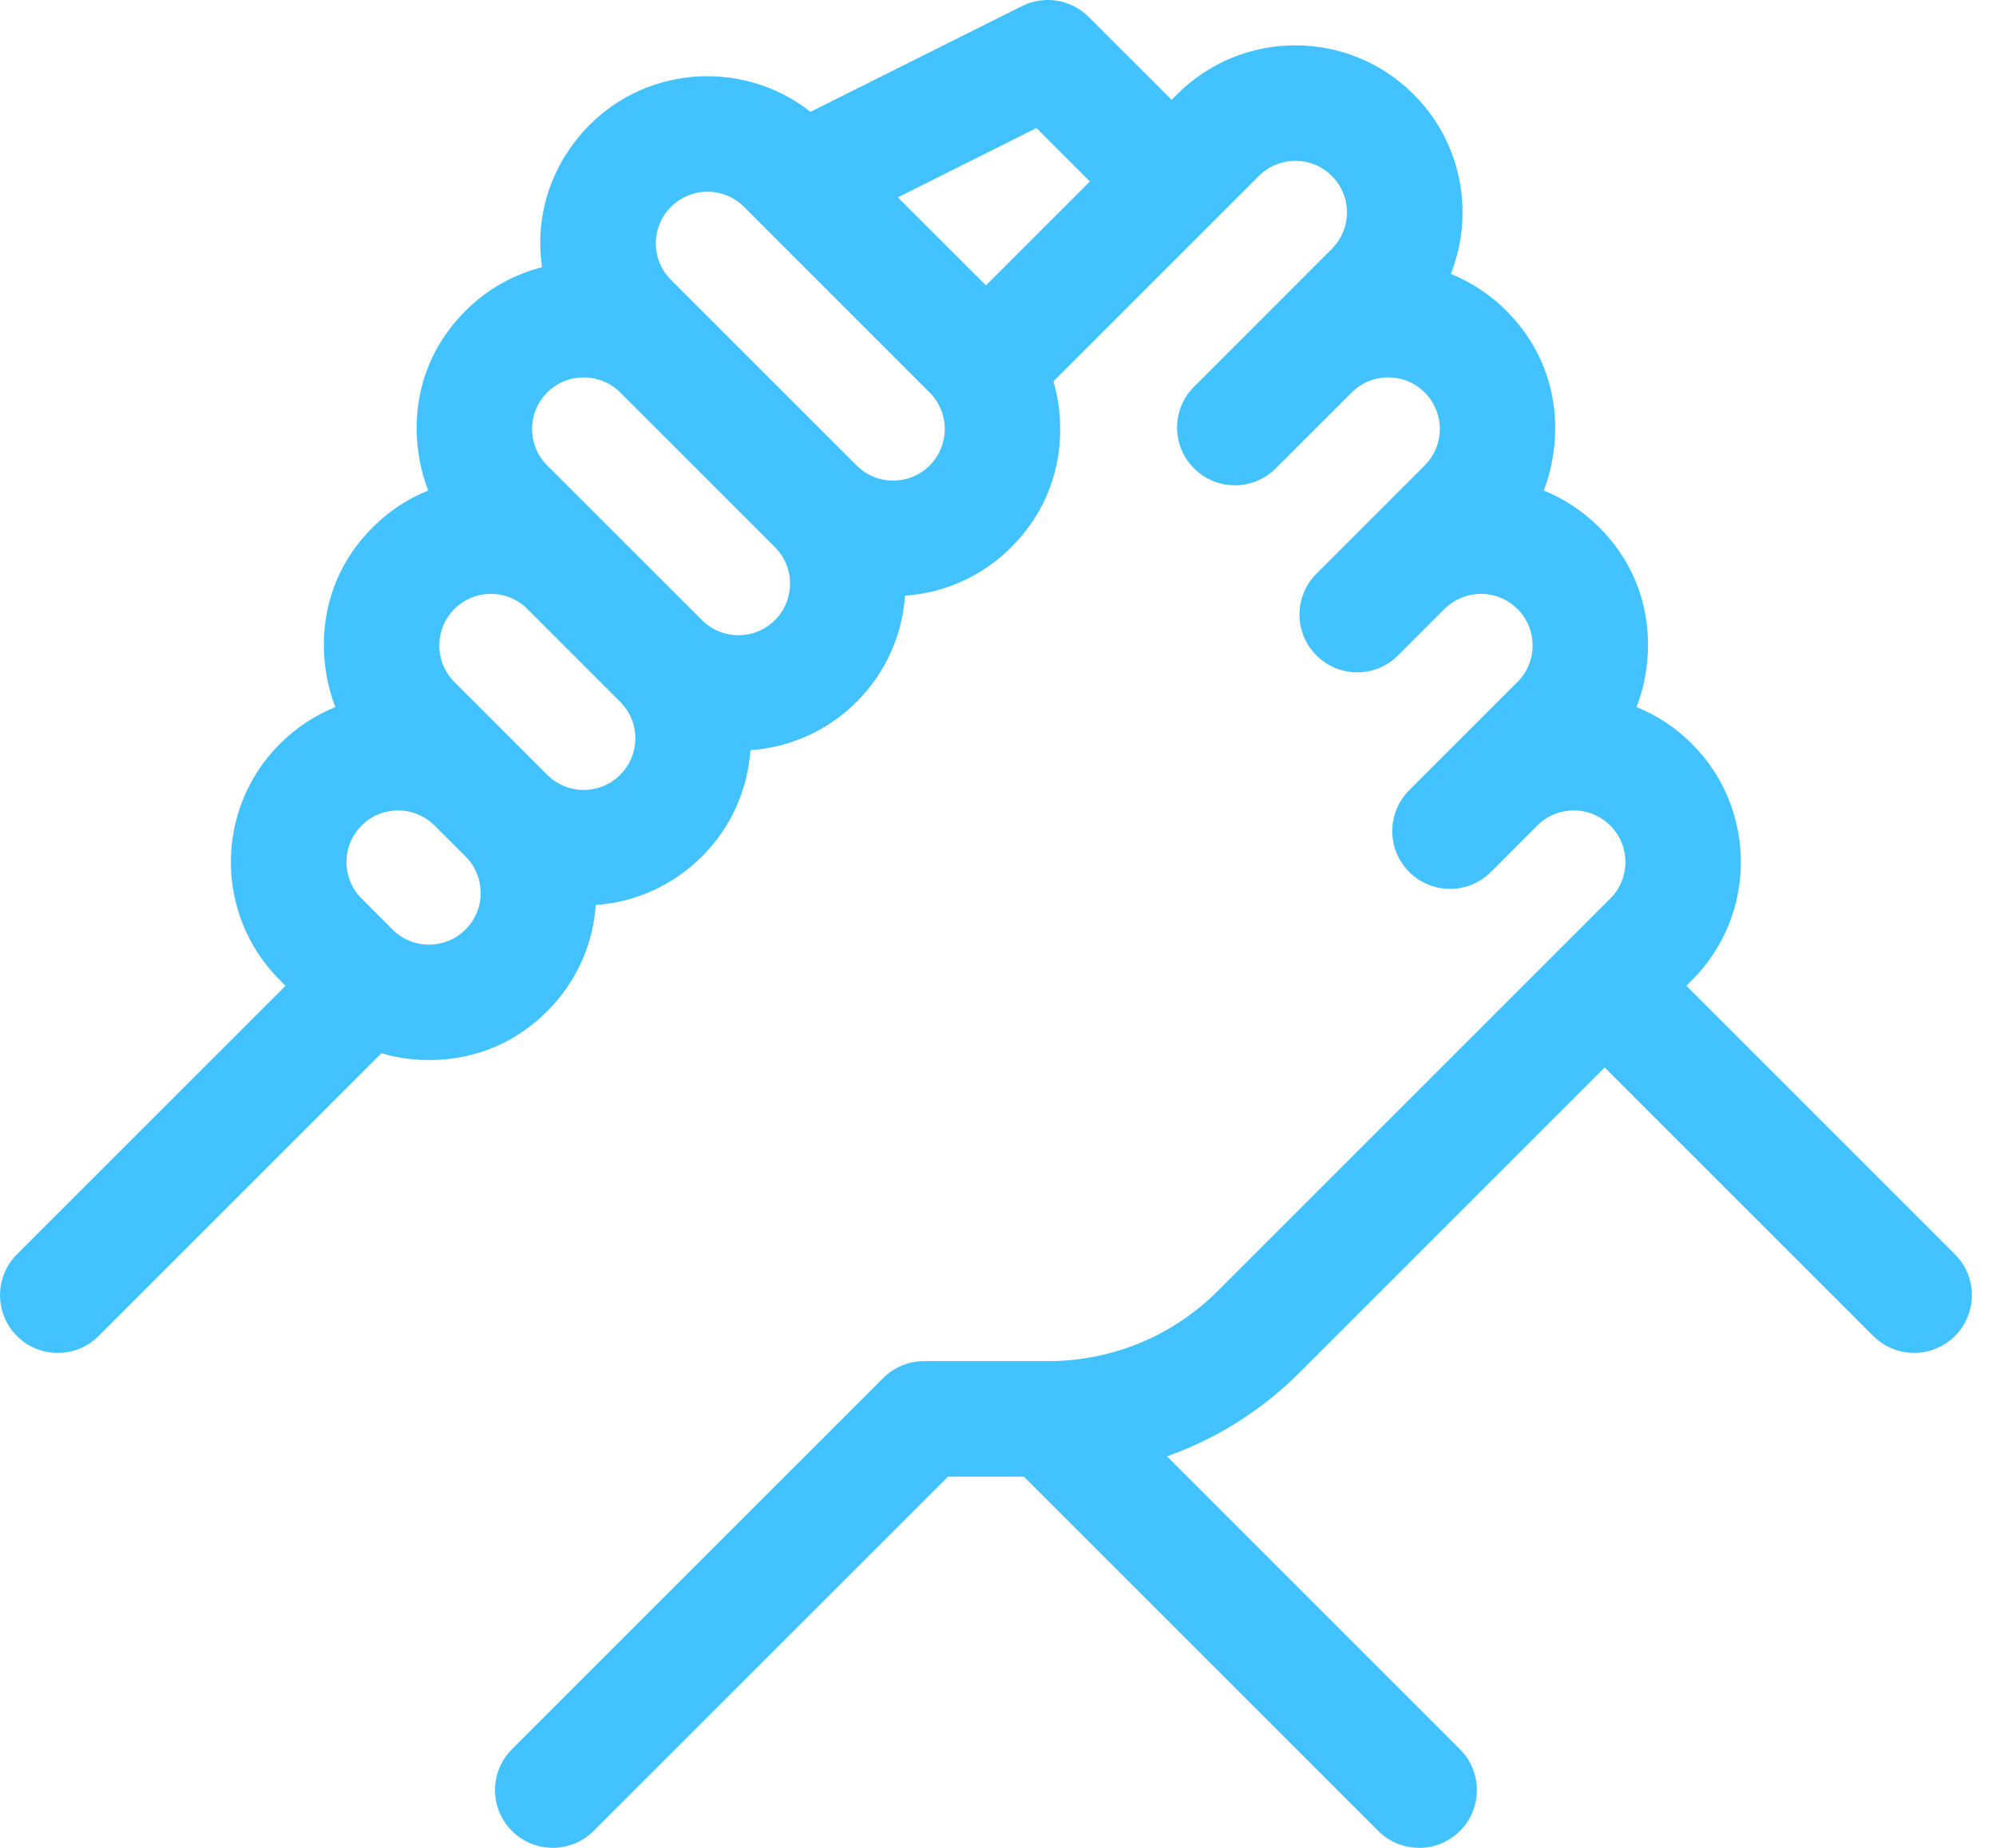 <svg width="27" height="25" viewBox="0 0 27 25" fill="none" xmlns="http://www.w3.org/2000/svg">
<path d="M26.445 16.97L22.812 13.337L22.888 13.261C23.769 12.38 23.769 10.947 22.889 10.066C22.888 10.065 22.887 10.064 22.886 10.063C22.669 9.845 22.414 9.678 22.137 9.566C22.377 8.959 22.429 7.932 21.633 7.135C21.631 7.133 21.628 7.131 21.626 7.129C21.41 6.913 21.157 6.747 20.882 6.636C21.121 6.03 21.173 5.002 20.378 4.206C20.377 4.205 20.377 4.205 20.376 4.204C20.158 3.986 19.904 3.819 19.626 3.706C19.729 3.445 19.784 3.164 19.784 2.874C19.784 2.27 19.548 1.703 19.122 1.276C19.121 1.276 19.121 1.275 19.121 1.275C19.121 1.275 19.121 1.275 19.12 1.275C18.239 0.393 16.805 0.393 15.924 1.275L15.848 1.35L14.726 0.229C14.489 -0.009 14.125 -0.068 13.825 0.082L10.964 1.513C10.089 0.824 8.802 0.866 7.975 1.69C7.974 1.692 7.972 1.693 7.971 1.694C7.782 1.883 7.182 2.556 7.332 3.615C6.953 3.712 6.594 3.908 6.298 4.204C6.298 4.205 6.297 4.205 6.297 4.205C6.297 4.205 6.297 4.205 6.297 4.205C5.501 5.001 5.551 6.024 5.793 6.636C5.517 6.747 5.264 6.913 5.047 7.129C5.045 7.131 5.043 7.133 5.041 7.135C4.246 7.931 4.296 8.954 4.537 9.566C4.26 9.678 4.006 9.845 3.788 10.062C3.787 10.064 3.785 10.065 3.784 10.066C2.903 10.949 2.902 12.378 3.786 13.261L3.862 13.337L0.229 16.97C-0.076 17.275 -0.076 17.77 0.229 18.075C0.534 18.38 1.029 18.38 1.334 18.075L5.159 14.25C5.737 14.421 6.669 14.414 7.402 13.681C7.403 13.68 7.405 13.678 7.406 13.677C7.793 13.289 8.021 12.785 8.059 12.244C8.601 12.206 9.106 11.976 9.495 11.588C9.495 11.588 9.495 11.588 9.495 11.588C9.495 11.587 9.495 11.587 9.496 11.587C9.884 11.198 10.113 10.693 10.151 10.15C10.674 10.113 11.187 9.895 11.586 9.497C11.587 9.496 11.588 9.494 11.59 9.493C11.988 9.094 12.205 8.582 12.243 8.059C12.785 8.021 13.29 7.792 13.679 7.404C13.68 7.403 13.681 7.402 13.682 7.4C14.414 6.668 14.421 5.739 14.25 5.159L17.029 2.38C17.301 2.108 17.744 2.108 18.015 2.38C18.016 2.38 18.016 2.38 18.016 2.381C18.289 2.653 18.289 3.094 18.016 3.367L16.152 5.232C15.846 5.537 15.846 6.032 16.152 6.337C16.457 6.642 16.951 6.642 17.257 6.337L18.288 5.307C18.56 5.037 18.999 5.038 19.271 5.309C19.271 5.31 19.272 5.31 19.273 5.311C19.544 5.583 19.545 6.024 19.272 6.297L17.807 7.762C17.502 8.067 17.502 8.562 17.807 8.867C18.112 9.173 18.607 9.172 18.912 8.867L19.54 8.239C19.813 7.967 20.254 7.966 20.526 8.239C20.528 8.241 20.529 8.242 20.531 8.243C20.8 8.516 20.799 8.955 20.527 9.227L19.062 10.692C18.757 10.997 18.757 11.492 19.062 11.797C19.367 12.102 19.862 12.102 20.168 11.797L20.798 11.166C21.071 10.896 21.51 10.897 21.782 11.169C21.782 11.169 21.782 11.169 21.782 11.169C21.783 11.169 21.783 11.169 21.783 11.17C22.055 11.442 22.055 11.884 21.783 12.156L16.479 17.46C15.864 18.076 15.045 18.415 14.174 18.415C14.174 18.415 14.174 18.415 14.174 18.415H12.5C12.293 18.415 12.094 18.497 11.947 18.644L6.925 23.666C6.62 23.971 6.62 24.466 6.925 24.771C7.23 25.076 7.725 25.076 8.03 24.771L12.824 19.978H13.85L18.644 24.771C18.949 25.076 19.444 25.076 19.749 24.771C20.054 24.466 20.054 23.971 19.749 23.666L15.786 19.703C16.454 19.466 17.068 19.082 17.584 18.565L21.707 14.442L25.34 18.075C25.645 18.38 26.14 18.38 26.445 18.075C26.75 17.77 26.75 17.275 26.445 16.97ZM14.02 1.732L14.743 2.455L13.337 3.861L12.145 2.67L14.02 1.732ZM6.298 12.575C6.297 12.576 6.296 12.577 6.295 12.578C6.024 12.846 5.585 12.85 5.31 12.576L4.891 12.156C4.619 11.884 4.618 11.443 4.891 11.17C4.891 11.169 4.891 11.169 4.891 11.169C4.891 11.169 4.892 11.169 4.892 11.169C5.164 10.896 5.606 10.896 5.878 11.169L6.298 11.588C6.57 11.861 6.571 12.302 6.298 12.575ZM8.39 10.482C8.39 10.482 8.39 10.483 8.39 10.483C8.117 10.755 7.676 10.756 7.403 10.483L6.147 9.227C5.875 8.955 5.874 8.516 6.143 8.243C6.145 8.242 6.146 8.241 6.148 8.239C6.42 7.967 6.861 7.966 7.134 8.239L8.39 9.496C8.663 9.768 8.663 10.209 8.39 10.482ZM10.483 8.39C10.483 8.39 10.483 8.39 10.483 8.39C10.482 8.39 10.482 8.39 10.482 8.39C10.21 8.662 9.768 8.662 9.496 8.39L7.402 6.297C7.129 6.024 7.129 5.583 7.402 5.31C7.402 5.31 7.403 5.31 7.403 5.309C7.675 5.038 8.117 5.038 8.389 5.309L10.483 7.403V7.403C10.755 7.675 10.755 8.118 10.483 8.39ZM12.576 6.297C12.575 6.297 12.575 6.297 12.575 6.297C12.575 6.297 12.575 6.298 12.575 6.298C12.302 6.57 11.861 6.571 11.588 6.298L9.076 3.786C8.803 3.513 8.804 3.074 9.074 2.801C9.075 2.8 9.076 2.799 9.077 2.798C9.349 2.526 9.791 2.525 10.064 2.798L12.575 5.31C12.848 5.583 12.848 6.024 12.576 6.297Z" fill="#42C2FF"/>
</svg>
